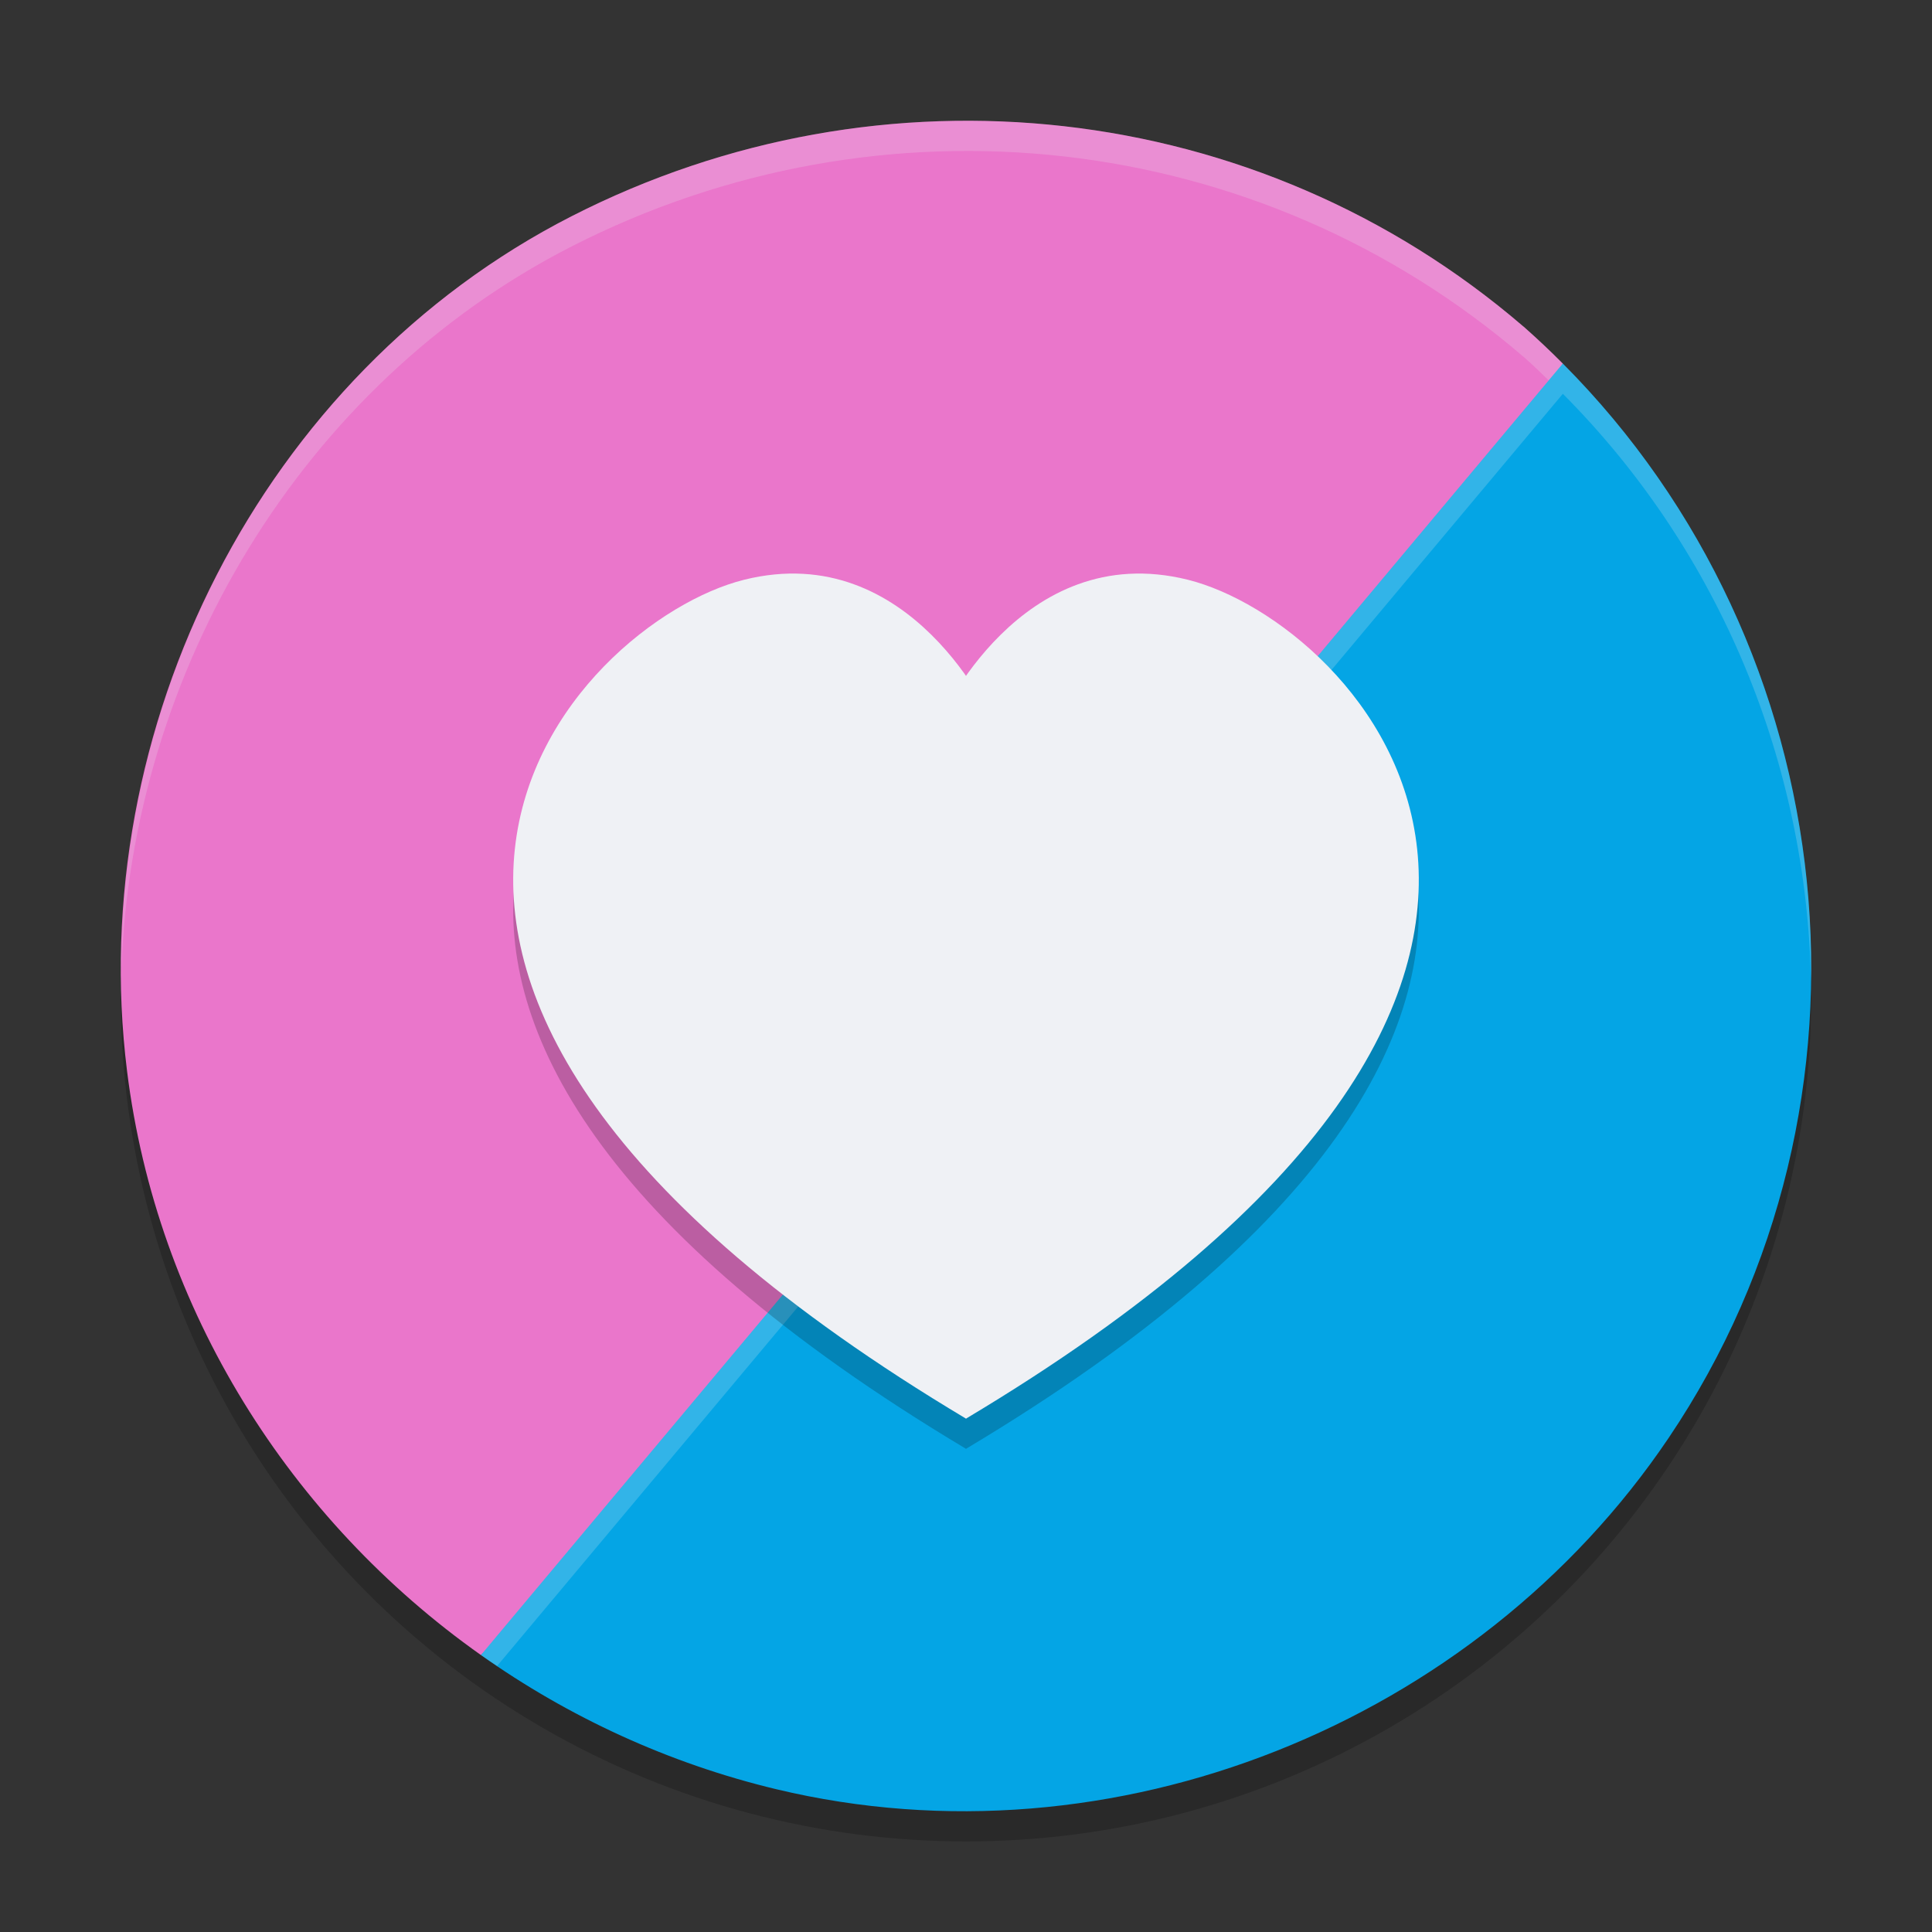 <svg xmlns="http://www.w3.org/2000/svg" width="64" height="64" version="1">
 <rect width="100%" height="100%" fill="#333333" stroke="none"/>
 <circle style="opacity:0.2" cx="32" cy="33" r="28"/>
 <path style="fill:#ea76cb" d="m 50.475,10.823 c -0.007,-0.007 -0.014,-0.011 -0.022,-0.017 C 41.654,3.25 29.221,1.91 18.933,7.164 8.65,12.415 2.797,24.125 4.208,35.474 5.193,43.404 9.615,50.358 15.931,54.826 c 0,0 17.411,-15.548 22.035,-21.065 4.337,-5.178 13.805,-21.716 13.805,-21.716 -0.416,-0.419 -0.848,-0.826 -1.296,-1.222 z"/>
 <path style="fill:#eff1f5;opacity:0.2" d="M 31.107 4.016 C 26.951 4.151 22.792 5.194 18.934 7.164 C 9.66 11.9 4.008 21.891 4.02 32.131 C 4.364 22.245 9.962 12.746 18.934 8.164 C 29.222 2.91 41.654 4.251 50.453 11.807 C 50.461 11.813 50.468 11.815 50.475 11.822 C 50.793 12.103 51.094 12.398 51.396 12.691 C 51.463 12.576 51.771 12.045 51.771 12.045 C 51.355 11.626 50.923 11.218 50.475 10.822 C 50.468 10.815 50.461 10.813 50.453 10.807 C 44.954 6.085 38.035 3.79 31.107 4.016 z"/>
 <path style="fill:#04a5e5" d="m 15.932,54.826 c 2.91,2.058 6.223,3.591 9.787,4.445 11.151,2.67 23.174,-2.178 29.553,-11.632 7.518,-11.144 5.865,-26.196 -3.501,-35.595 0,0 -13.37,15.96 -17.827,21.281 C 29.44,38.7 15.932,54.826 15.932,54.826 Z"/>
 <path style="fill:#eff1f5;opacity:0.2" d="M 51.771 12.045 C 51.771 12.045 38.401 28.005 33.943 33.326 C 29.44 38.701 15.932 54.826 15.932 54.826 C 16.107 54.95 16.288 55.067 16.467 55.188 C 17.226 54.281 29.573 39.541 33.943 34.326 C 38.401 29.005 51.771 13.045 51.771 13.045 C 57.027 18.319 59.851 25.373 59.992 32.518 C 60.108 25.035 57.272 17.565 51.771 12.045 z"/>
 <path style="opacity:0.2" d="m 32.881,24.884 c 0,0 -2.67,-6.059 -8.227,-4.68 C 19.098,21.584 7.493,33.355 32.01,48 h -0.02 c 24.516,-14.645 12.913,-26.416 7.356,-27.796 -5.557,-1.379 -8.227,4.68 -8.227,4.68 z"/>
 <path style="fill:#eff1f5" d="m 32.881,23.884 c 0,0 -2.67,-6.059 -8.227,-4.68 C 19.098,20.584 7.493,32.355 32.01,47 h -0.02 c 24.516,-14.645 12.913,-26.416 7.356,-27.796 -5.557,-1.379 -8.227,4.68 -8.227,4.68 z"/>
</svg>
